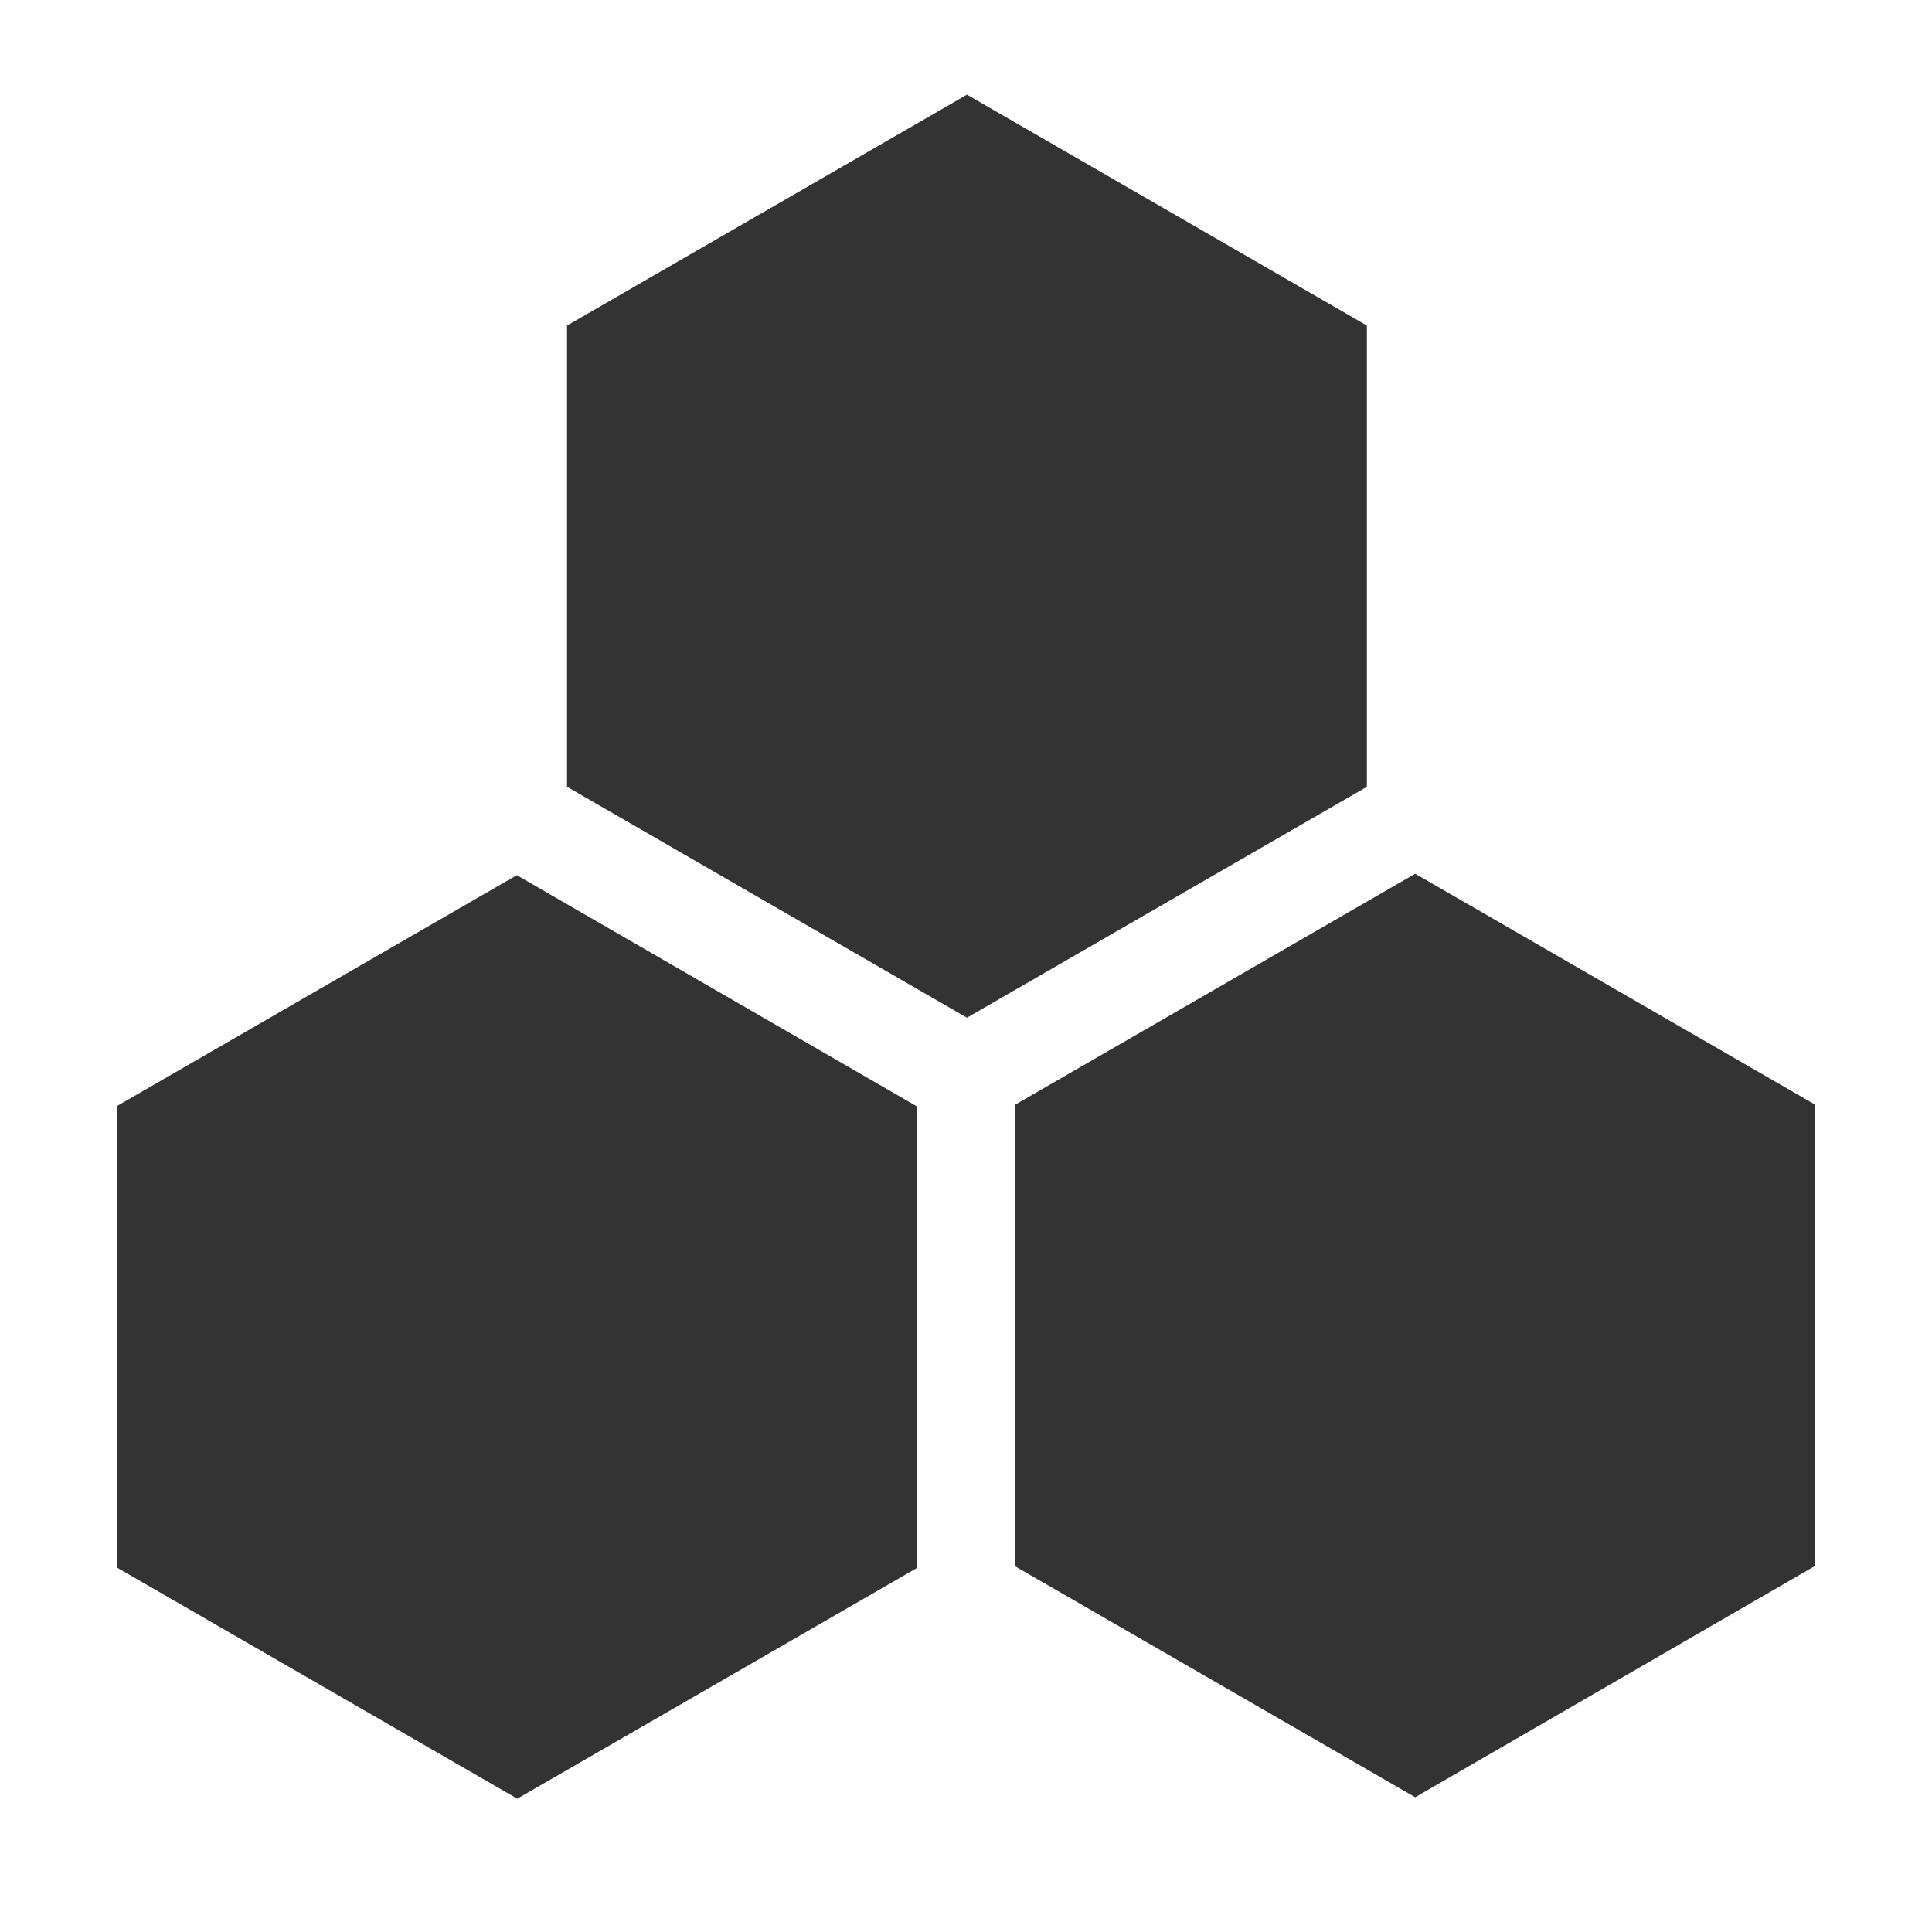 <?xml version="1.0" encoding="utf-8"?>
<!-- Generator: Adobe Illustrator 18.0.0, SVG Export Plug-In . SVG Version: 6.00 Build 0)  -->
<!DOCTYPE svg PUBLIC "-//W3C//DTD SVG 1.1//EN" "http://www.w3.org/Graphics/SVG/1.1/DTD/svg11.dtd">
<svg version="1.1" id="Layer_1" xmlns="http://www.w3.org/2000/svg" xmlns:xlink="http://www.w3.org/1999/xlink" x="0px" y="0px"
	 viewBox="0 248 800 800" enable-background="new 0 248 800 800" xml:space="preserve">
<path fill="#333333" d="M420.4,705.4L586,609.8l165.6,95.6v191L586,992.2l-165.6-95.6C420.4,896.4,420.4,705.4,420.4,705.4z
	 M48.6,897.2l165.6,95.6l165.6-95.6v-191L214,610.4L48.4,706C48.6,706.2,48.6,897.2,48.6,897.2z M234.8,573.8l165.6,95.6L566,573.8
	v-191l-165.6-95.6l-165.6,95.6L234.8,573.8L234.8,573.8z"/>
</svg>

